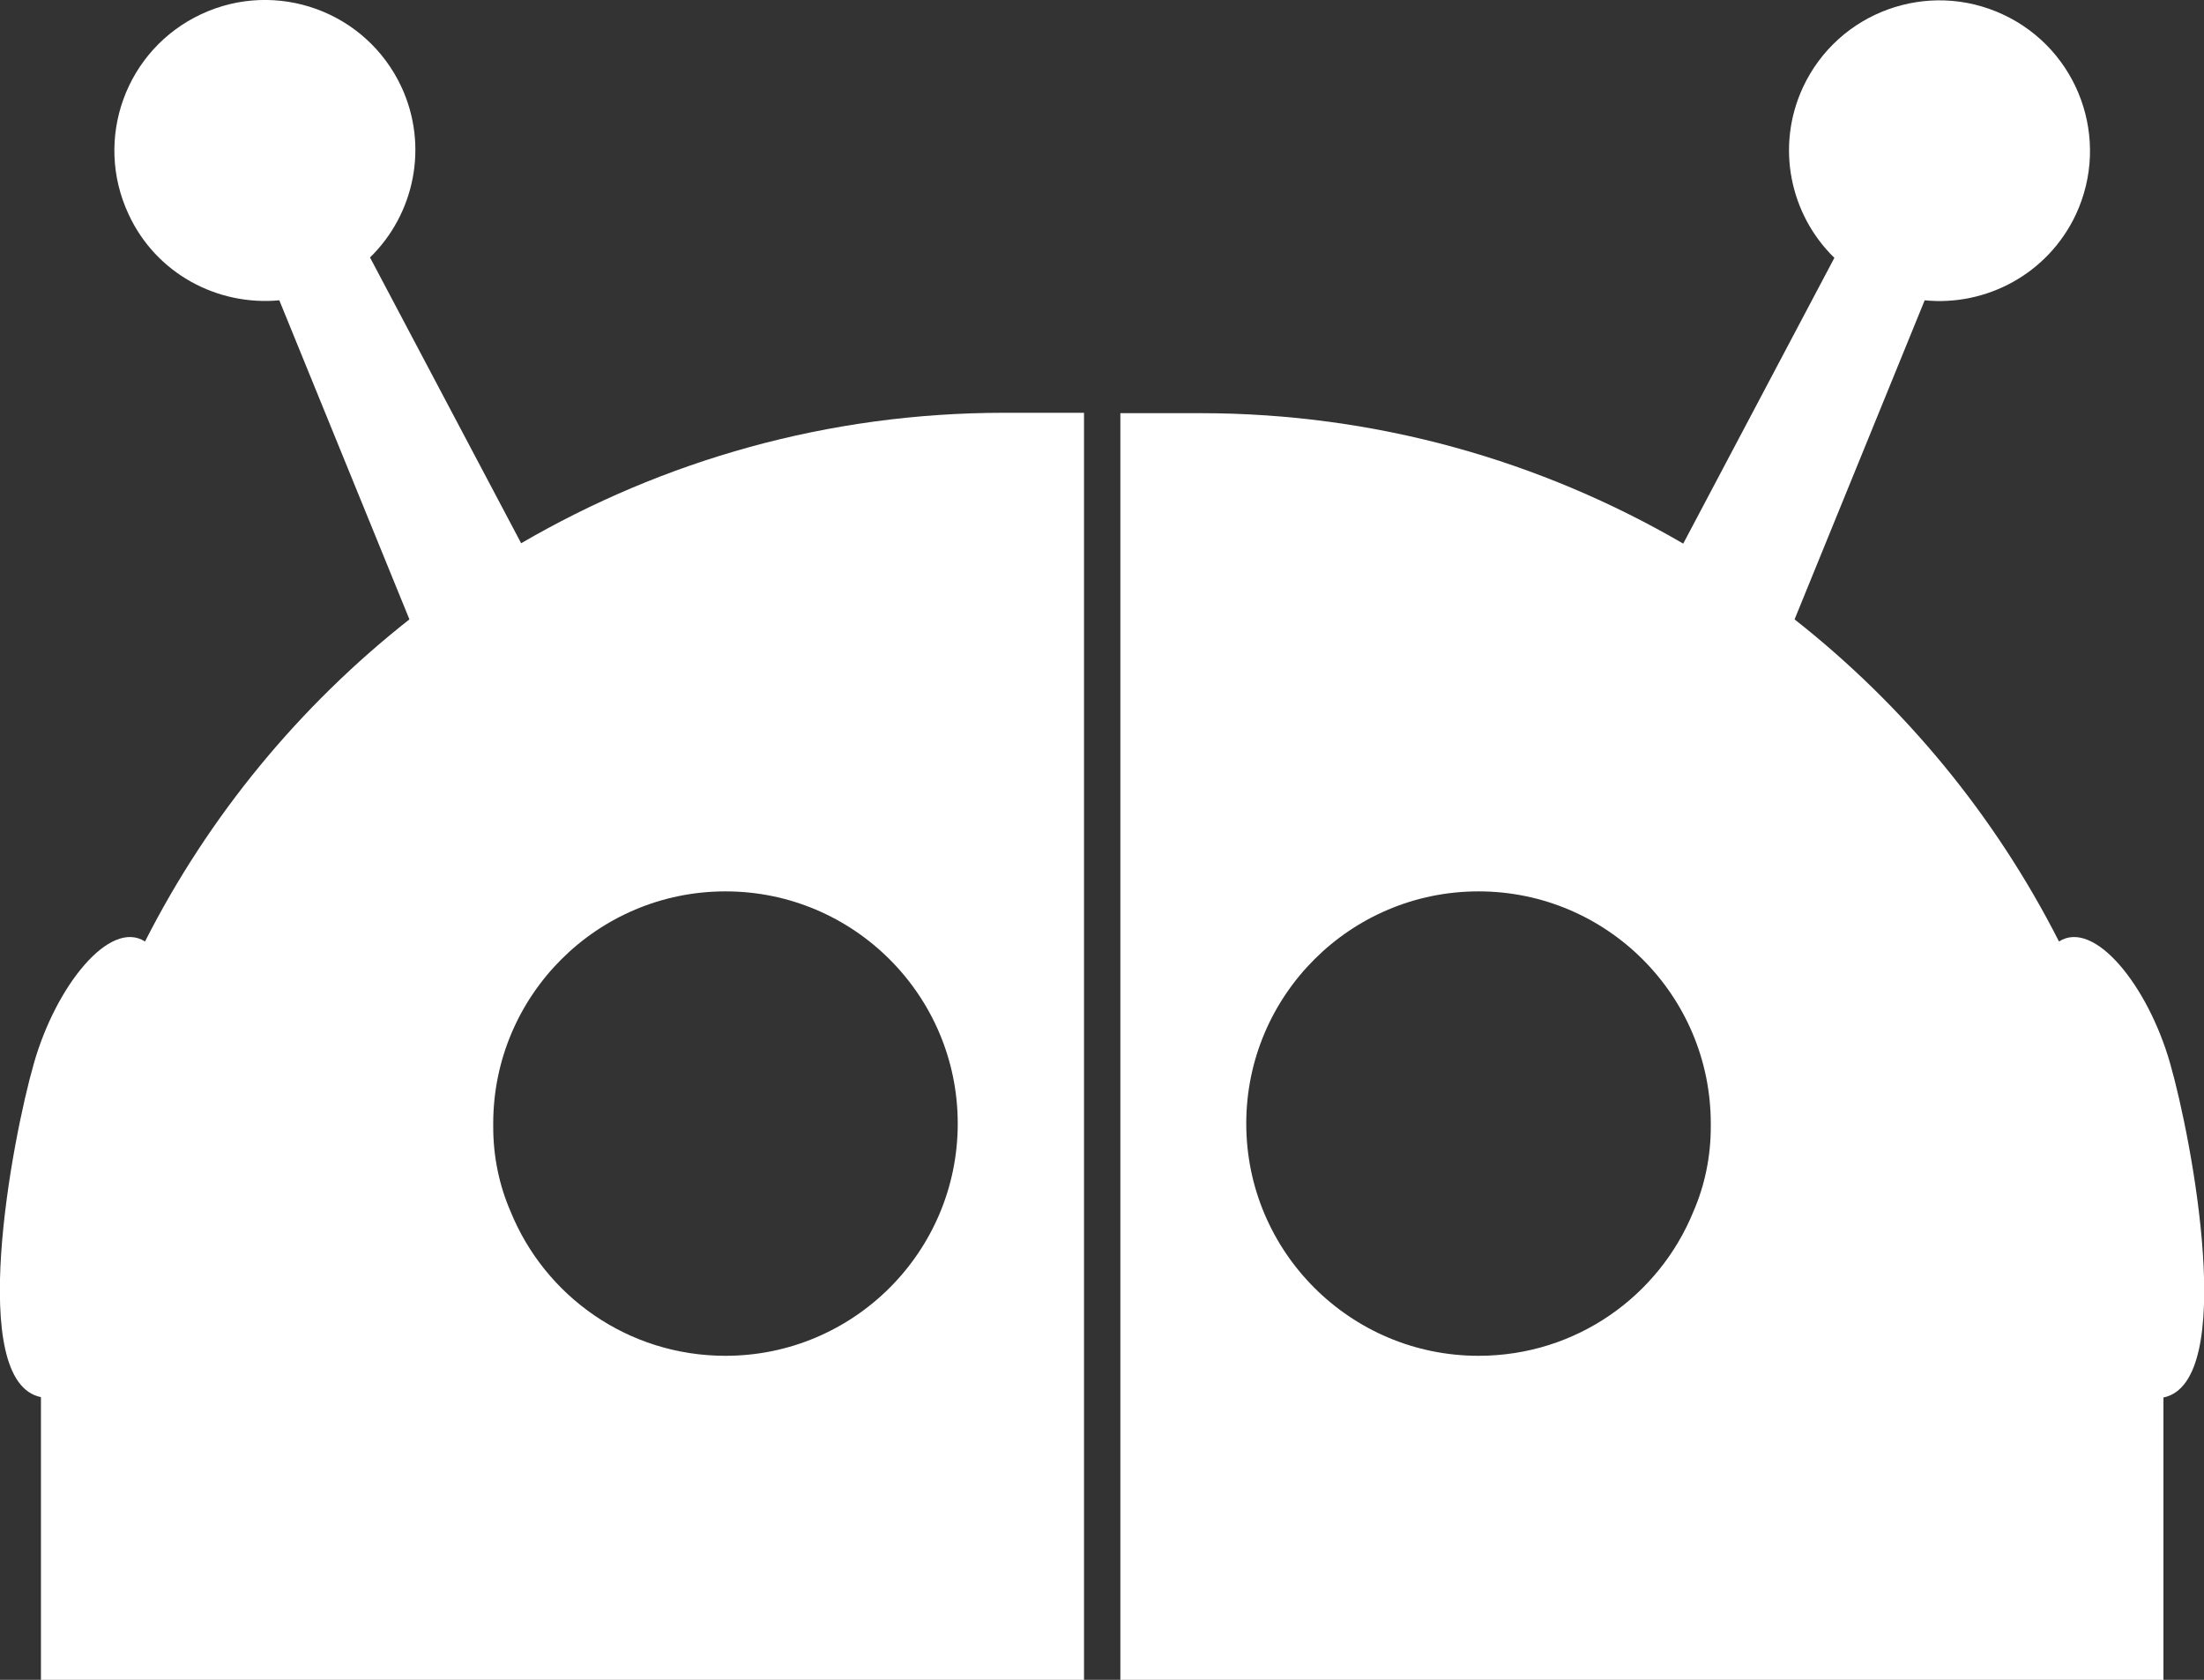 <?xml version="1.0" encoding="utf-8"?>
<!-- Generator: Adobe Illustrator 25.0.0, SVG Export Plug-In . SVG Version: 6.00 Build 0)  -->
<svg version="1.1" id="Layer_1" xmlns="http://www.w3.org/2000/svg" xmlns:xlink="http://www.w3.org/1999/xlink" x="0px" y="0px"
	 viewBox="0 0 576 439.1" style="enable-background:new 0 0 576 439.1;" xml:space="preserve">
<rect x="0" y="0" width="576" height="439.1" fill="#333333" stroke="none"/>
<style type="text/css">
	.st0{fill:#FFFFFF;}
</style>
<g>
	<path class="st0" d="M567.1,277.8c-5.8-20.2-19.8-37.6-29-31.7c-16.7-32.9-40.4-61.6-69.1-84.2l34-83.4
		c16.1,1.6,32.2-6.9,39.5-22.4c9.2-19.7,0.7-43.1-19-52.3c-19.7-9.2-43.1-0.7-52.3,19c-7.2,15.5-3.4,33.3,8.2,44.6l-39.5,74.7
		c-37.1-21.6-80.1-34.1-126.2-34.1h-20.9v331.2h272.6v-73.9C584.8,361.3,572.9,297.9,567.1,277.8L567.1,277.8z M447.1,294.2
		c0,0.2,0,0.3,0,0.4c0,7.8-1.6,15.3-4.5,22c-9,22.2-30.7,37.8-56.2,37.8c-33.5,0-60.7-27.2-60.7-60.7s27.2-60.7,60.7-60.7
		c33.5,0,60.7,27.2,60.7,60.7C447.1,294,447.1,294.1,447.1,294.2L447.1,294.2z"/>
	<path class="st0" d="M8.9,277.8c5.8-20.2,19.8-37.6,29-31.7c16.7-32.9,40.4-61.6,69.1-84.2l-34-83.4C56.9,80,40.8,71.6,33.6,56
		c-9.2-19.7-0.7-43.1,19-52.3c19.7-9.2,43.1-0.7,52.3,19c7.2,15.5,3.4,33.3-8.2,44.6l39.5,74.7c37.1-21.6,80.1-34.1,126.2-34.1h20.9
		v331.2H10.7v-73.9C-8.8,361.3,3.1,297.9,8.9,277.8L8.9,277.8z M128.9,294.2c0,0.2,0,0.3,0,0.4c0,7.8,1.6,15.3,4.5,22
		c9,22.2,30.7,37.8,56.2,37.8c33.5,0,60.7-27.2,60.7-60.7s-27.2-60.7-60.7-60.7c-33.5,0-60.7,27.2-60.7,60.7
		C128.9,294,128.9,294.1,128.9,294.2L128.9,294.2z"/>
</g>
</svg>

